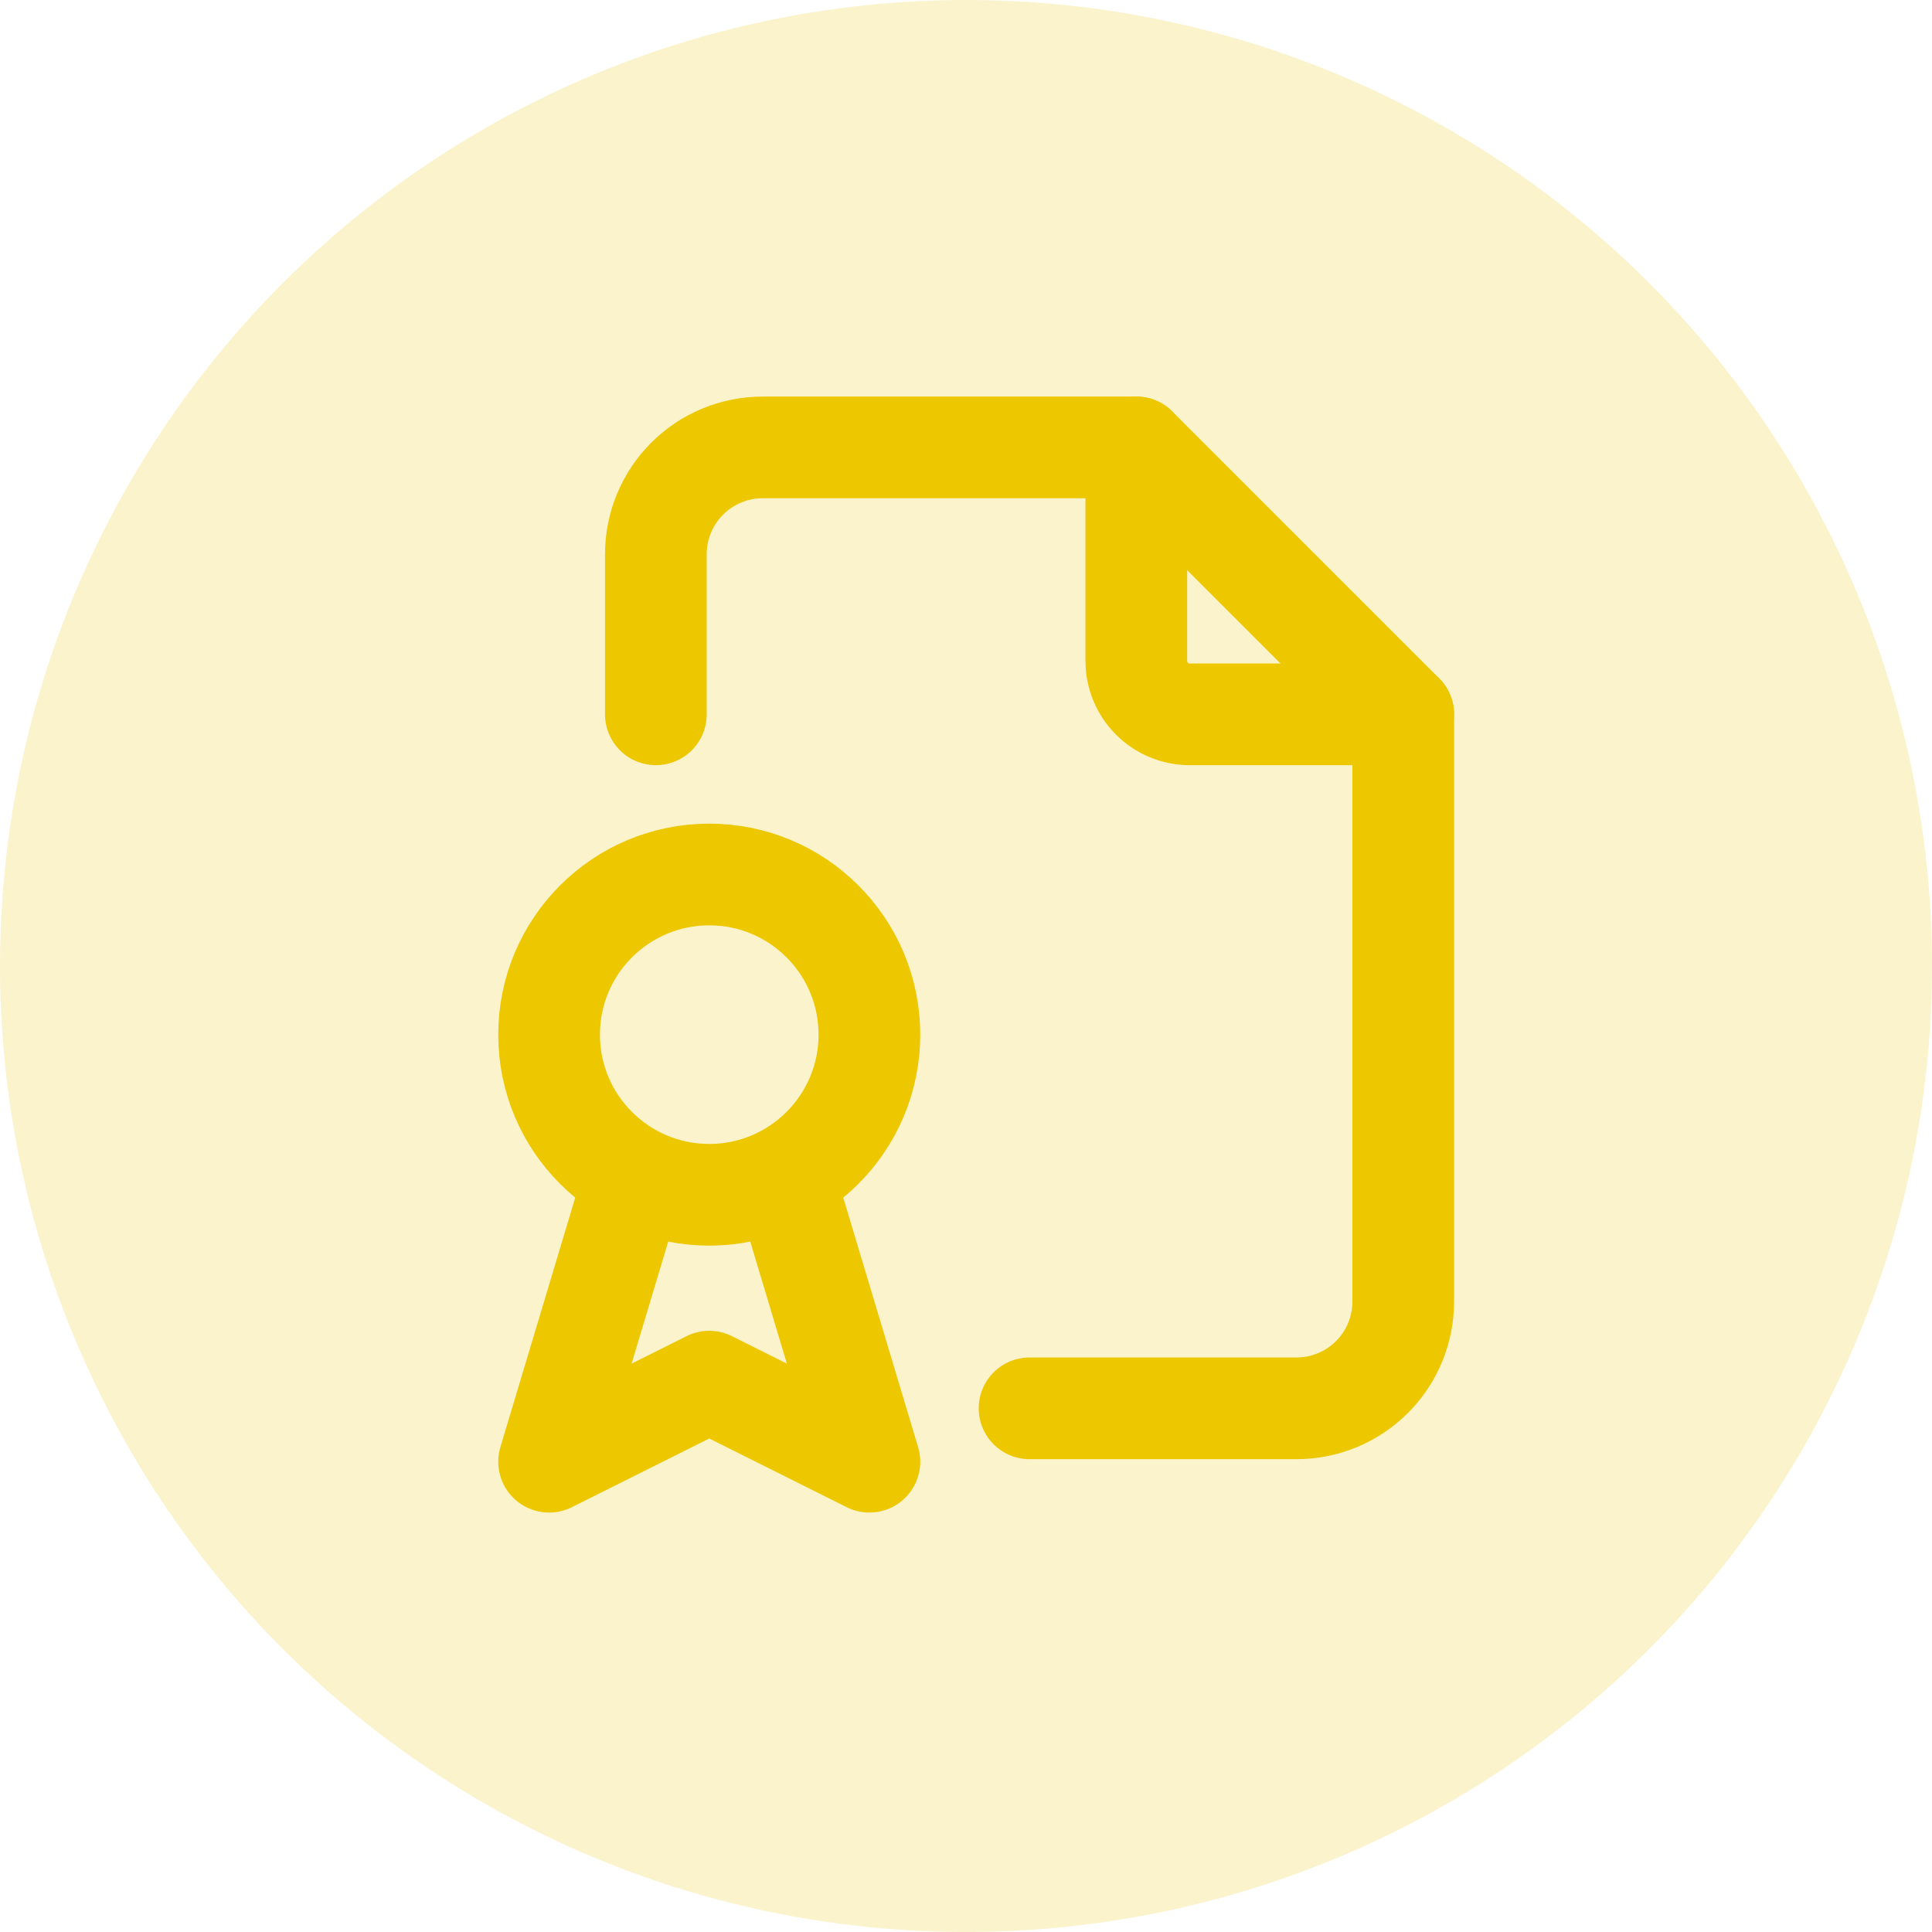 <svg width="95" height="95" viewBox="0 0 95 95" fill="none" xmlns="http://www.w3.org/2000/svg">
<circle cx="47.5" cy="47.5" r="47.5" fill="#EDC700" fill-opacity="0.2"/>
<path d="M55.875 22V32.5C55.875 33.196 56.152 33.864 56.644 34.356C57.136 34.848 57.804 35.125 58.5 35.125H69" stroke="#EDC700" stroke-width="5" stroke-linecap="round" stroke-linejoin="round"/>
<path d="M32.25 35.125V27.25C32.25 25.858 32.803 24.522 33.788 23.538C34.772 22.553 36.108 22 37.5 22H55.875L69 35.125V64C69 65.392 68.447 66.728 67.462 67.712C66.478 68.697 65.142 69.25 63.75 69.25H50.625" stroke="#EDC700" stroke-width="5" stroke-linecap="round" stroke-linejoin="round"/>
<path d="M34.875 58.75C39.224 58.75 42.75 55.224 42.75 50.875C42.75 46.526 39.224 43 34.875 43C30.526 43 27 46.526 27 50.875C27 55.224 30.526 58.75 34.875 58.75Z" stroke="#EDC700" stroke-width="5" stroke-linecap="round" stroke-linejoin="round"/>
<path d="M30.938 58.75L27 71.875L34.875 67.938L42.75 71.875L38.812 58.75" stroke="#EDC700" stroke-width="5" stroke-linecap="round" stroke-linejoin="round"/>
</svg>
